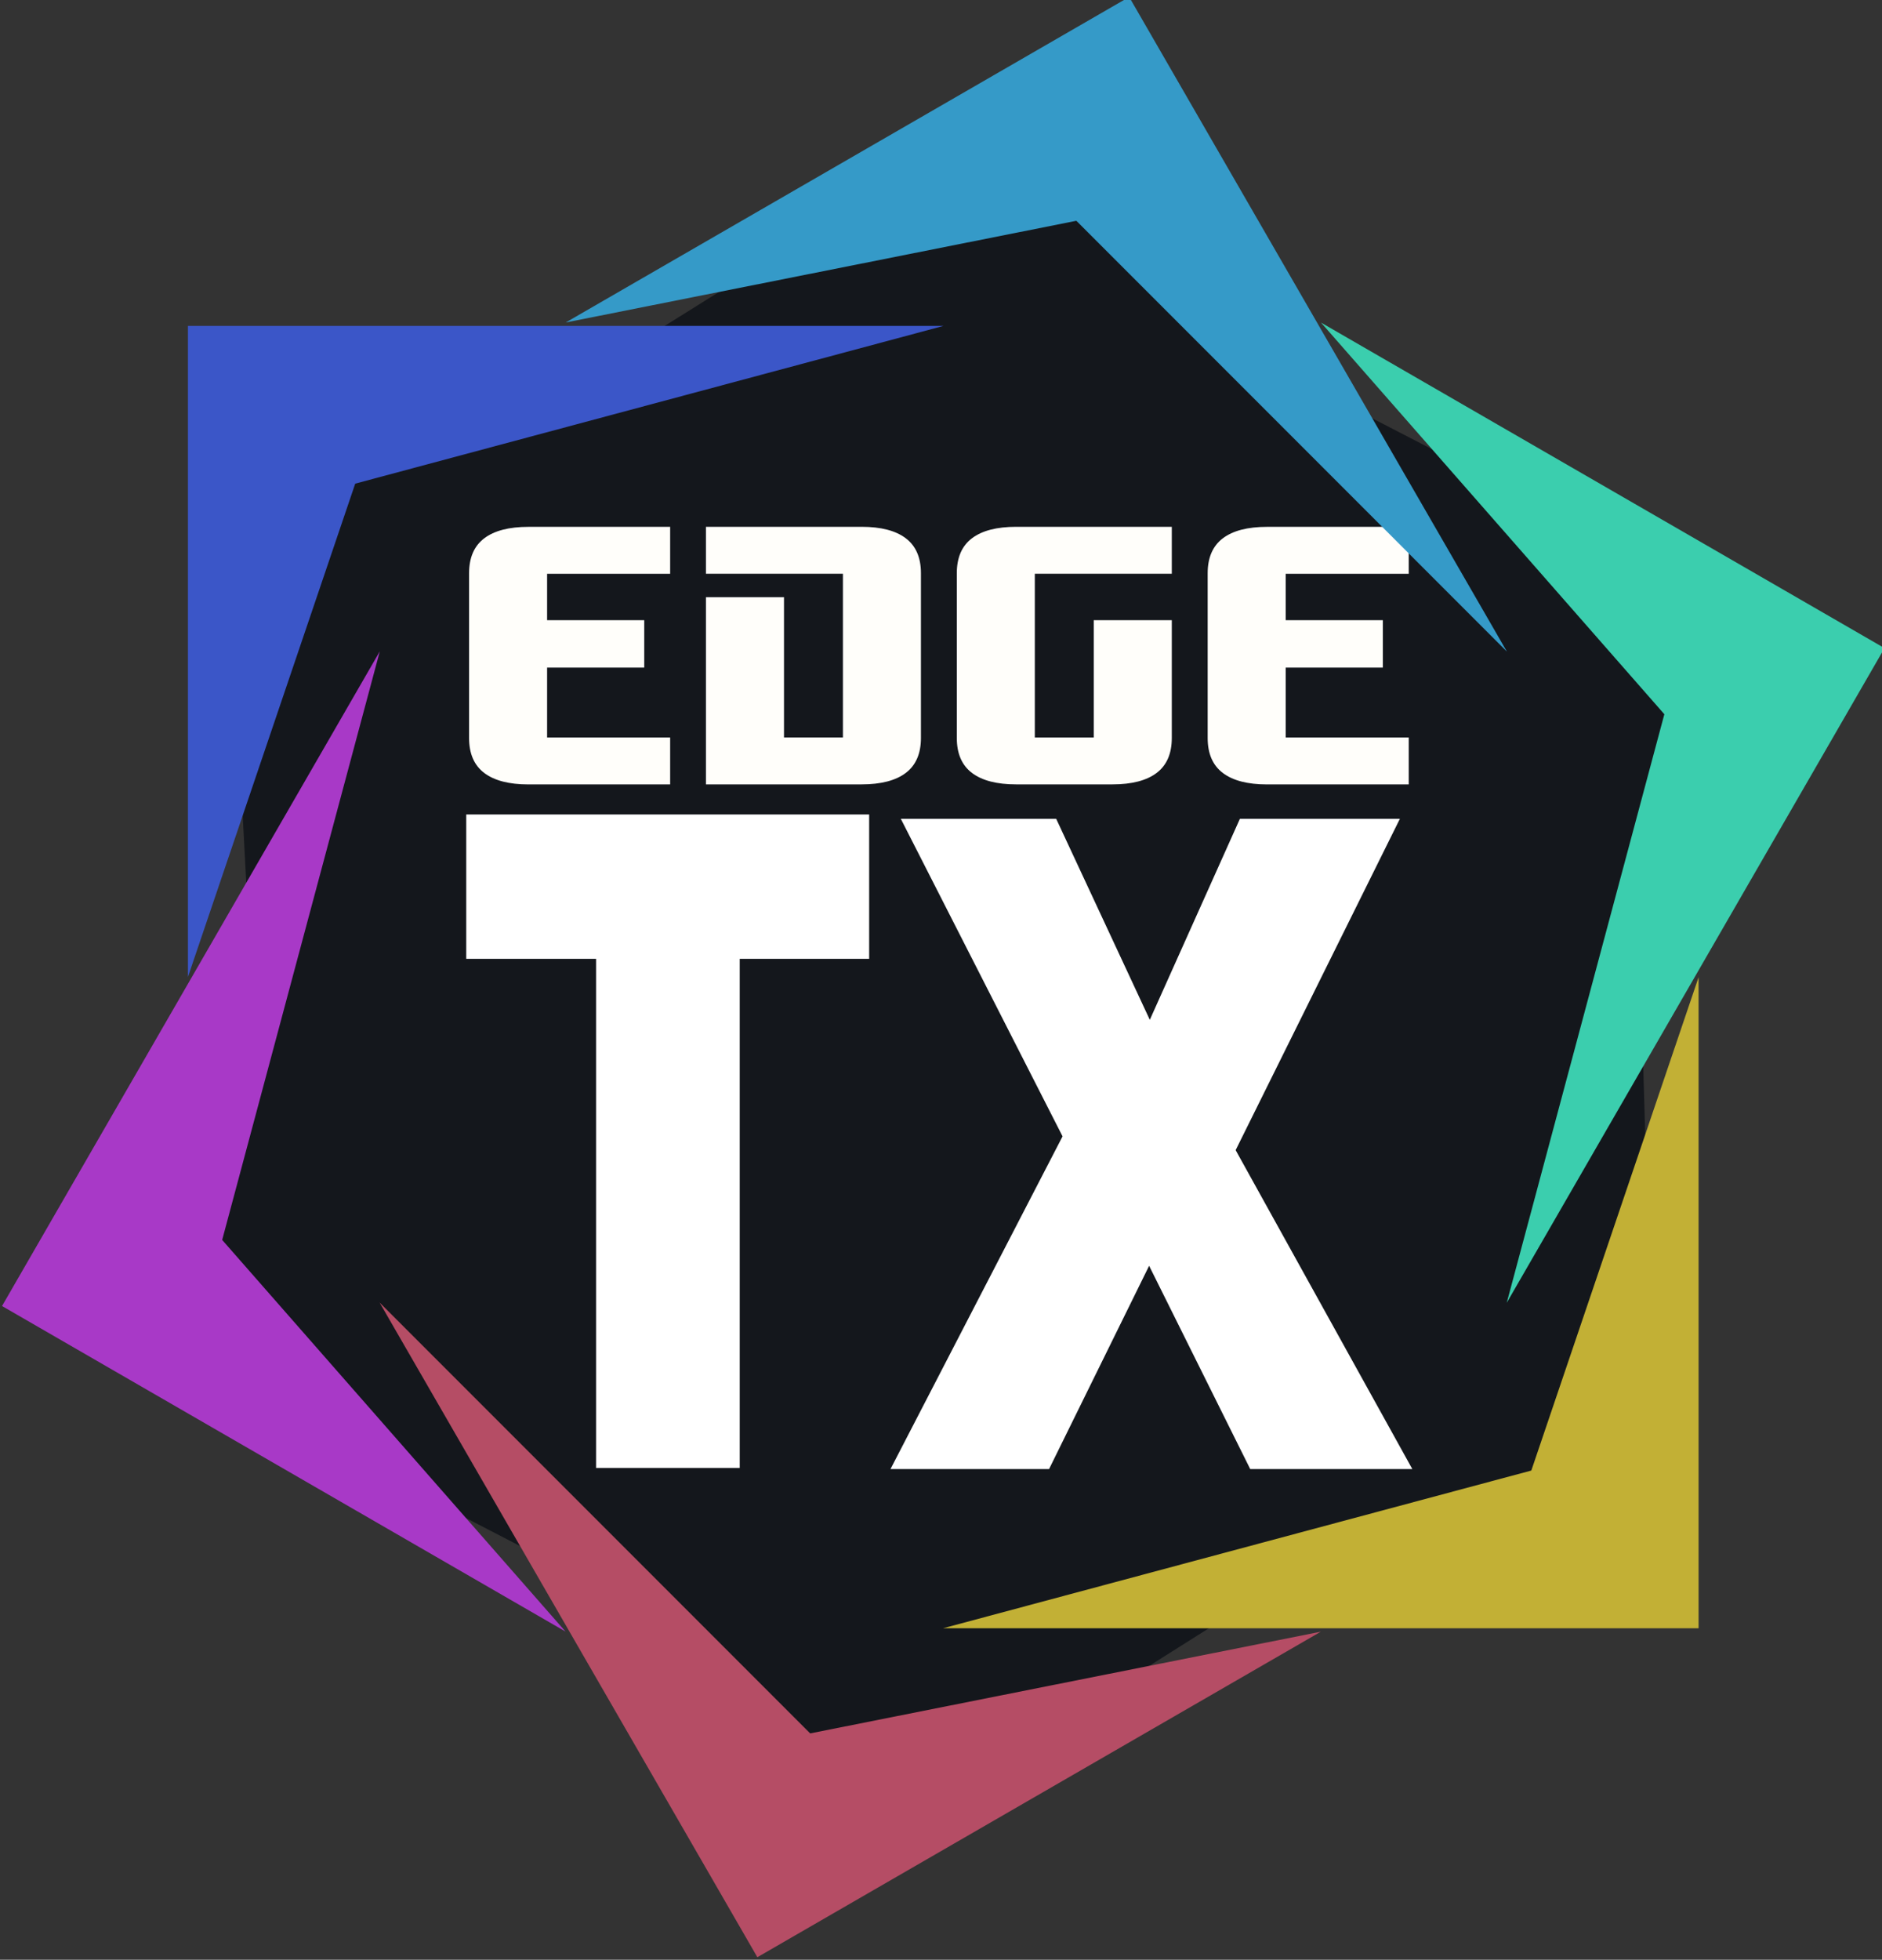 <?xml version="1.0" encoding="UTF-8" standalone="no"?>
<!-- Created with Inkscape (http://www.inkscape.org/) -->

<svg
   width="79.027mm"
   height="82.24mm"
   viewBox="0 0 79.027 82.24"
   version="1.1"
   id="svg711"
   inkscape:version="1.2.2 (732a01da63, 2022-12-09)"
   sodipodi:docname="ETX_color_logo.svg"
   xmlns:inkscape="http://www.inkscape.org/namespaces/inkscape"
   xmlns:sodipodi="http://sodipodi.sourceforge.net/DTD/sodipodi-0.dtd"
   xmlns="http://www.w3.org/2000/svg"
   xmlns:svg="http://www.w3.org/2000/svg">
  <rect x="0" y="0" width="79.027" height="82.24" fill="#333333" stroke="none"/>
  <sodipodi:namedview
     id="namedview713"
     pagecolor="#ffffff"
     bordercolor="#000000"
     borderopacity="0.25"
     inkscape:showpageshadow="2"
     inkscape:pageopacity="0.0"
     inkscape:pagecheckerboard="0"
     inkscape:deskcolor="#d1d1d1"
     inkscape:document-units="mm"
     showgrid="false"
     inkscape:zoom="0.71624579"
     inkscape:cx="152.1824"
     inkscape:cy="353.2307"
     inkscape:window-width="1450"
     inkscape:window-height="1020"
     inkscape:window-x="328"
     inkscape:window-y="0"
     inkscape:window-maximized="0"
     inkscape:current-layer="layer1" />
  <defs
     id="defs708" />
  <g
     inkscape:label="Layer 1"
     inkscape:groupmode="layer"
     id="layer1"
     transform="translate(-64.658,-54.925)">
    <g
       id="g39192"
       transform="matrix(1.485,0,0,1.485,-266.728,551.232)">
      <path
         style="fill:#14171c;fill-opacity:1;stroke:none;stroke-width:0.253px;stroke-linecap:butt;stroke-linejoin:miter;stroke-opacity:1"
         d="m 230.246,-306.875 -0.915,-17.233 10.303,0.551 15.152,-9.463 5.214,9.618 15.399,7.944 -5.839,9.231 0.486,16.978 -10.887,-0.098 -14.084,8.876 -5.061,-8.939 -15.774,-8.16 z"
         id="path5326-7-0-7"
         sodipodi:nodetypes="ccccccccccccc" />
      <g
         aria-label="X"
         transform="scale(0.893,1.119)"
         id="text46893-8-8-7-8-3-4-5-5-8-7-0-8-4-8-3-7-9-4-5-7-9-3-5"
         style="font-weight:800;font-size:23.004px;line-height:1.25;font-family:'Open Sans';-inkscape-font-specification:'Open Sans, Ultra-Bold';letter-spacing:0px;word-spacing:0px;fill:#ffffff;stroke-width:0.238">
        <path
           d="m 294.615,-261.572 h -5.133 l -3.201,-5.133 -3.168,5.133 h -5.021 l 5.448,-8.402 -5.122,-8.02 h 4.92 l 2.965,5.077 2.853,-5.077 h 5.066 l -5.201,8.368 z"
           id="path3019" />
      </g>
      <g
         aria-label="T"
         transform="scale(0.902,1.108)"
         id="text46893-8-8-7-8-3-4-5-5-8-5-0-2-2-0-4-9-1-2-9-6-0-9"
         style="font-weight:800;font-size:23.347px;line-height:1.25;font-family:'Open Sans';-inkscape-font-specification:'Open Sans, Ultra-Bold';letter-spacing:0px;word-spacing:0px;fill:#ffffff;stroke-width:0.265">
        <path
           d="m 270.59,-264.197 h -4.503 v -12.985 h -4.07 v -3.682 h 12.631 v 3.682 h -4.058 z"
           id="path3016" />
      </g>
      <g
         aria-label="EDGE"
         transform="scale(0.912,1.096)"
         id="text43103-3-6-3-0-9-7-7-6-1-9-1-0-7-4-8-0-2-6-6-6-2-7"
         style="font-size:12.345px;line-height:1.25;font-family:'Cobalt Alien';-inkscape-font-specification:'Cobalt Alien, Normal';letter-spacing:0px;word-spacing:0px;fill:#fffefa;stroke-width:0.213">
        <path
           d="m 264.663,-288.948 h -3.012 v -1.197 h 3.815 v -1.21 h -4.395 q -0.901,0 -1.37,0.296 -0.469,0.296 -0.469,0.901 v 4.247 q 0,0.605 0.469,0.901 0.469,0.296 1.37,0.296 h 4.395 v -1.21 h -3.815 v -1.802 h 3.012 z"
           id="path2958" />
        <path
           d="m 270.823,-290.146 h -4.247 v -1.21 h 4.827 q 0.901,0 1.37,0.296 0.469,0.296 0.469,0.901 v 4.247 q 0,0.605 -0.469,0.901 -0.469,0.296 -1.37,0.296 h -4.827 v -4.827 h 2.42 v 3.617 h 1.827 z"
           id="path2960" />
        <path
           d="m 278.6,-285.924 h -1.827 v -4.222 h 4.247 v -1.21 h -4.827 q -0.901,0 -1.37,0.296 -0.469,0.296 -0.469,0.901 v 4.247 q 0,0.605 0.469,0.901 0.469,0.296 1.37,0.296 h 2.988 q 0.901,0 1.37,-0.296 0.469,-0.296 0.469,-0.901 v -3.037 h -2.42 z"
           id="path2962" />
        <path
           d="m 287.563,-288.948 h -3.012 v -1.197 h 3.815 v -1.21 h -4.395 q -0.901,0 -1.37,0.296 -0.469,0.296 -0.469,0.901 v 4.247 q 0,0.605 0.469,0.901 0.469,0.296 1.37,0.296 h 4.395 v -1.21 h -3.815 v -1.802 h 3.012 z"
           id="path2964" />
      </g>
      <path
         style="fill:#359ac8;fill-opacity:1;stroke:none;stroke-width:0.199px;stroke-linecap:butt;stroke-linejoin:miter;stroke-opacity:1"
         d="m 239.152,-325.1 15.933,-9.199 10.682,18.501 -12.176,-12.176 z"
         id="path43050-7-4-6-1-5"
         inkscape:transform-center-x="-5.1930621"
         inkscape:transform-center-y="-36.404377"
         inkscape:export-filename="/home/martin/Dokumenty/ExDokumenty/MojeDokumenty/OpenTXwip/Grafika/svg/logo/rect33036-7-2-7.png"
         inkscape:export-xdpi="96"
         inkscape:export-ydpi="96" />
      <path
         style="fill:#3bceae;fill-opacity:1;stroke:none;stroke-width:0.199px;stroke-linecap:butt;stroke-linejoin:miter;stroke-opacity:1"
         d="m 260.51,-325.097 15.933,9.199 -10.682,18.501 4.457,-16.633 z"
         id="path43052-8-2-1-8-2"
         inkscape:transform-center-x="-36.802735"
         inkscape:transform-center-y="-9.1664762"
         inkscape:export-filename="/home/martin/Dokumenty/ExDokumenty/MojeDokumenty/OpenTXwip/Grafika/svg/logo/rect33036-7-2-7.png"
         inkscape:export-xdpi="96"
         inkscape:export-ydpi="96" />
      <path
         style="fill:#3b56c8;fill-opacity:1;stroke:none;stroke-width:0.199px;stroke-linecap:butt;stroke-linejoin:miter;stroke-opacity:1"
         d="m 228.47,-306.605 v -18.398 h 21.363 l -16.633,4.457 z"
         id="path2282-9-7-3-9-1-2-5"
         inkscape:transform-center-x="21.069826"
         inkscape:transform-center-y="-18.160978"
         inkscape:export-filename="/home/martin/Dokumenty/ExDokumenty/MojeDokumenty/OpenTXwip/Grafika/svg/logo/rect33036-7-2-7.png"
         inkscape:export-xdpi="96"
         inkscape:export-ydpi="96" />
      <path
         style="fill:#c2b035;fill-opacity:1;stroke:none;stroke-width:0.199px;stroke-linecap:butt;stroke-linejoin:miter;stroke-opacity:1"
         d="m 271.186,-306.598 v 18.398 l -21.363,-2e-5 16.633,-4.457 z"
         id="path43054-8-2-7-8-4"
         inkscape:transform-center-x="-21.06974"
         inkscape:transform-center-y="18.160967"
         inkscape:export-filename="/home/martin/Dokumenty/ExDokumenty/MojeDokumenty/OpenTXwip/Grafika/svg/logo/rect33036-7-2-7.png"
         inkscape:export-xdpi="96"
         inkscape:export-ydpi="96" />
      <path
         style="fill:#b54d65;fill-opacity:1;stroke:none;stroke-width:0.199px;stroke-linecap:butt;stroke-linejoin:miter;stroke-opacity:1"
         d="m 260.504,-288.103 -15.933,9.199 -10.682,-18.501 12.176,12.176 z"
         id="path43056-6-6-1-0-7"
         inkscape:transform-center-x="5.1929982"
         inkscape:transform-center-y="36.404332"
         inkscape:export-filename="/home/martin/Dokumenty/ExDokumenty/MojeDokumenty/OpenTXwip/Grafika/svg/logo/rect33036-7-2-7.png"
         inkscape:export-xdpi="96"
         inkscape:export-ydpi="96" />
      <path
         style="fill:#a839c7;fill-opacity:1;stroke:none;stroke-width:0.199px;stroke-linecap:butt;stroke-linejoin:miter;stroke-opacity:1"
         d="m 239.146,-288.107 -15.933,-9.199 10.682,-18.501 -4.457,16.633 z"
         id="path43058-0-8-3-2-4"
         inkscape:transform-center-x="36.802772"
         inkscape:transform-center-y="9.1664399"
         inkscape:export-filename="/home/martin/Dokumenty/ExDokumenty/MojeDokumenty/OpenTXwip/Grafika/svg/logo/rect33036-7-2-7.png"
         inkscape:export-xdpi="96"
         inkscape:export-ydpi="96" />
    </g>
  </g>
</svg>
